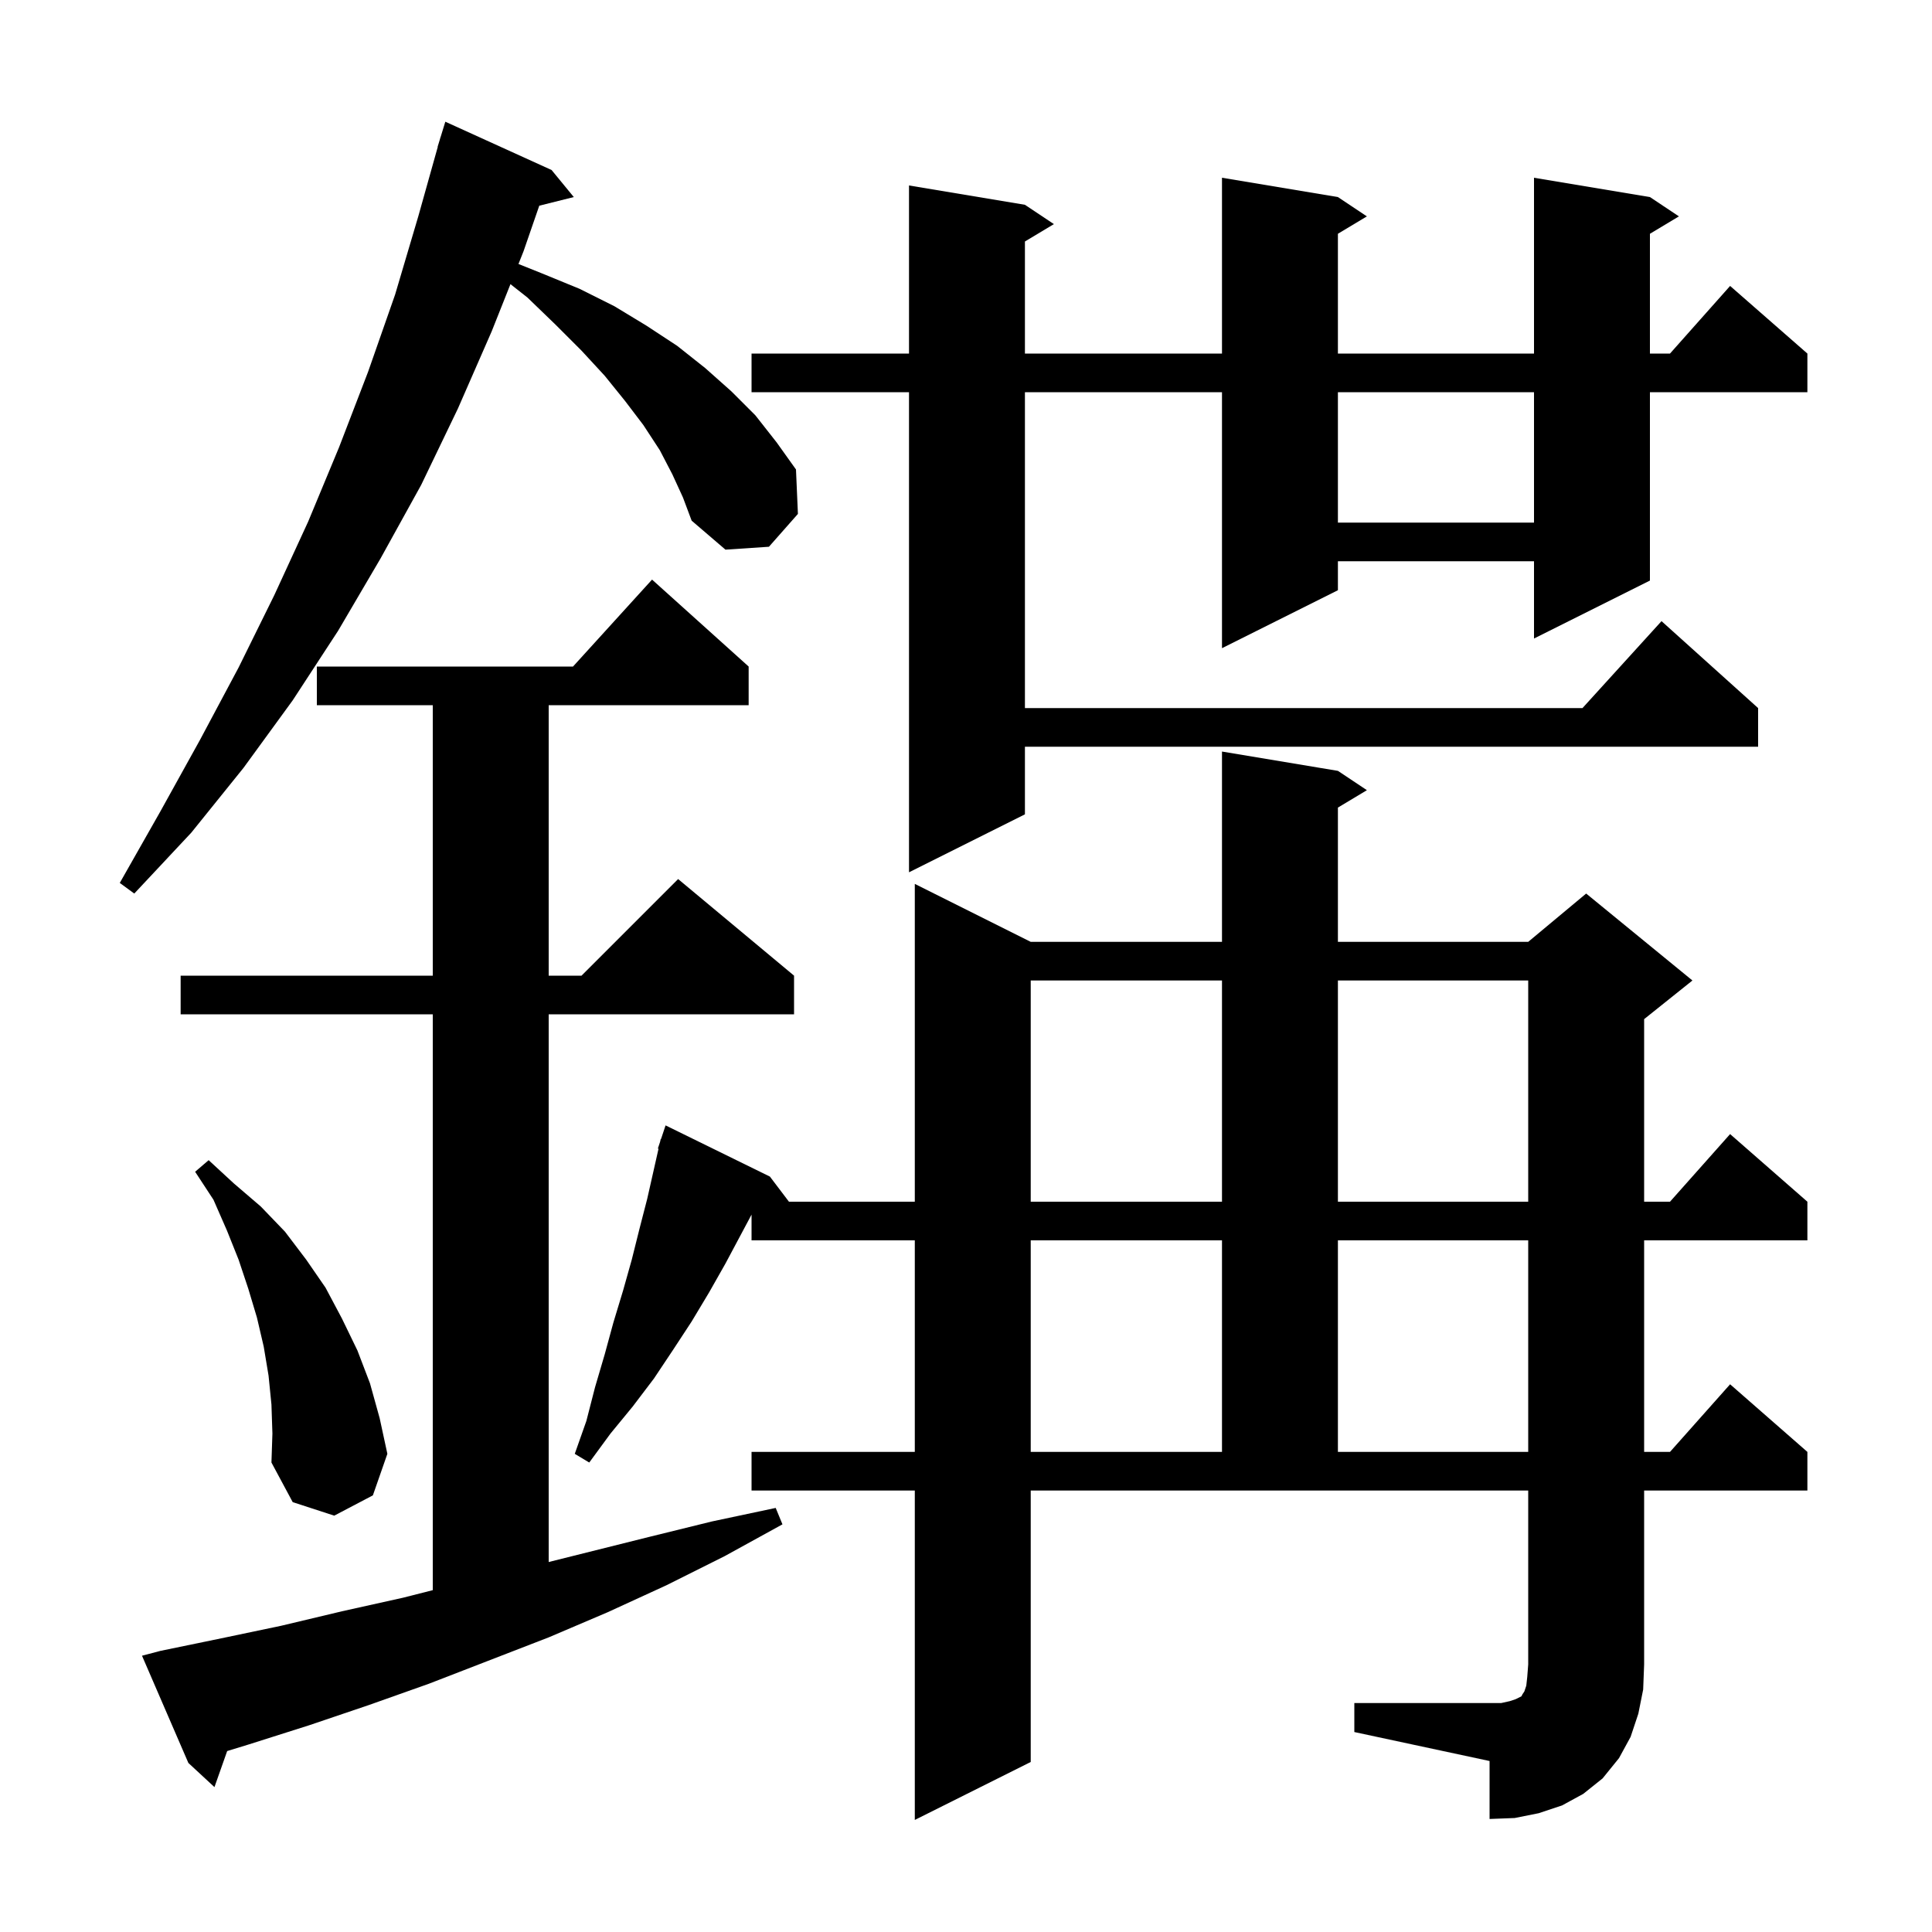 <svg xmlns="http://www.w3.org/2000/svg" xmlns:xlink="http://www.w3.org/1999/xlink" version="1.1" baseProfile="full" viewBox="0 0 200 200" width="200" height="200">
<g fill="black">
<path d="M 140.2 176.3 L 155.4 176.3 L 156.3 176.1 L 156.9 175.9 L 157.5 175.6 L 157.6 175.4 L 157.8 175.1 L 158.0 174.5 L 158.1 173.6 L 158.2 172.3 L 158.2 154.3 L 106.7 154.3 L 106.7 182.4 L 94.7 188.4 L 94.7 154.3 L 77.8 154.3 L 77.8 150.3 L 94.7 150.3 L 94.7 128.4 L 77.8 128.4 L 77.8 125.737 L 75.1 130.8 L 73.4 133.8 L 71.6 136.8 L 69.7 139.7 L 67.7 142.7 L 65.5 145.6 L 63.2 148.4 L 61.0 151.4 L 59.5 150.5 L 60.7 147.1 L 61.6 143.6 L 62.6 140.2 L 63.5 136.9 L 64.5 133.6 L 65.4 130.4 L 66.2 127.2 L 67.0 124.1 L 68.17 118.918 L 68.1 118.9 L 68.33 118.21 L 68.4 117.9 L 68.43 117.91 L 68.9 116.5 L 79.7 121.8 L 81.672 124.4 L 94.7 124.4 L 94.7 91.5 L 106.7 97.5 L 126.5 97.5 L 126.5 77.8 L 138.5 79.8 L 141.5 81.8 L 138.5 83.6 L 138.5 97.5 L 158.2 97.5 L 164.2 92.5 L 175.2 101.5 L 170.2 105.5 L 170.2 124.4 L 172.878 124.4 L 179.1 117.4 L 187.1 124.4 L 187.1 128.4 L 170.2 128.4 L 170.2 150.3 L 172.878 150.3 L 179.1 143.3 L 187.1 150.3 L 187.1 154.3 L 170.2 154.3 L 170.2 172.3 L 170.1 174.9 L 169.6 177.4 L 168.8 179.8 L 167.6 182.0 L 165.9 184.1 L 163.9 185.7 L 161.7 186.9 L 159.3 187.7 L 156.8 188.2 L 154.2 188.3 L 154.2 182.3 L 140.2 179.3 Z M 16.6 170.9 L 22.9 169.6 L 29.1 168.3 L 35.4 166.8 L 41.7 165.4 L 44.8 164.613 L 44.8 105.0 L 18.7 105.0 L 18.7 101.0 L 44.8 101.0 L 44.8 73.0 L 32.8 73.0 L 32.8 69.0 L 59.318 69.0 L 67.5 60.0 L 77.5 69.0 L 77.5 73.0 L 56.8 73.0 L 56.8 101.0 L 60.2 101.0 L 70.2 91.0 L 82.2 101.0 L 82.2 105.0 L 56.8 105.0 L 56.8 161.7 L 67.2 159.1 L 73.7 157.5 L 80.3 156.1 L 81.0 157.8 L 75.0 161.1 L 69.0 164.1 L 62.9 166.9 L 56.8 169.5 L 44.4 174.3 L 38.2 176.5 L 32.0 178.6 L 25.7 180.6 L 23.517 181.269 L 22.2 185.0 L 19.5 182.5 L 14.7 171.4 Z M 28.1 145.4 L 27.8 142.4 L 27.3 139.4 L 26.6 136.4 L 25.7 133.4 L 24.7 130.4 L 23.5 127.4 L 22.1 124.2 L 20.2 121.3 L 21.6 120.1 L 24.2 122.5 L 27.0 124.9 L 29.5 127.5 L 31.7 130.4 L 33.7 133.3 L 35.4 136.5 L 37.0 139.8 L 38.3 143.2 L 39.3 146.8 L 40.1 150.5 L 38.6 154.8 L 34.6 156.9 L 30.3 155.5 L 28.1 151.4 L 28.2 148.4 Z M 106.7 128.4 L 106.7 150.3 L 126.5 150.3 L 126.5 128.4 Z M 138.5 128.4 L 138.5 150.3 L 158.2 150.3 L 158.2 128.4 Z M 106.7 101.5 L 106.7 124.4 L 126.5 124.4 L 126.5 101.5 Z M 138.5 101.5 L 138.5 124.4 L 158.2 124.4 L 158.2 101.5 Z M 69.6 49.1 L 68.3 46.6 L 66.6 44.0 L 64.7 41.5 L 62.6 38.9 L 60.2 36.3 L 57.5 33.6 L 54.6 30.8 L 52.842 29.415 L 50.9 34.3 L 47.4 42.3 L 43.6 50.2 L 39.4 57.8 L 35.0 65.3 L 30.3 72.5 L 25.2 79.5 L 19.8 86.2 L 13.9 92.5 L 12.4 91.4 L 16.6 84.0 L 20.7 76.6 L 24.7 69.1 L 28.4 61.6 L 31.9 54.0 L 35.1 46.3 L 38.1 38.5 L 40.9 30.5 L 43.3 22.4 L 45.318 15.204 L 45.3 15.2 L 45.521 14.483 L 45.6 14.2 L 45.607 14.202 L 46.1 12.6 L 57.1 17.6 L 59.4 20.4 L 55.825 21.294 L 54.2 26.0 L 53.672 27.329 L 56.1 28.3 L 60.0 29.9 L 63.6 31.7 L 66.9 33.7 L 70.1 35.8 L 73.0 38.1 L 75.7 40.5 L 78.2 43.0 L 80.4 45.8 L 82.4 48.6 L 82.6 53.2 L 79.6 56.6 L 75.1 56.9 L 71.6 53.9 L 70.7 51.5 Z M 170.8 20.4 L 173.8 22.4 L 170.8 24.2 L 170.8 36.6 L 172.878 36.6 L 179.1 29.6 L 187.1 36.6 L 187.1 40.6 L 170.8 40.6 L 170.8 60.1 L 158.8 66.1 L 158.8 58.1 L 138.5 58.1 L 138.5 61.1 L 126.5 67.1 L 126.5 40.6 L 106.1 40.6 L 106.1 73.3 L 163.818 73.3 L 172.0 64.3 L 182.0 73.3 L 182.0 77.3 L 106.1 77.3 L 106.1 84.3 L 94.1 90.3 L 94.1 40.6 L 77.8 40.6 L 77.8 36.6 L 94.1 36.6 L 94.1 19.2 L 106.1 21.2 L 109.1 23.2 L 106.1 25.0 L 106.1 36.6 L 126.5 36.6 L 126.5 18.4 L 138.5 20.4 L 141.5 22.4 L 138.5 24.2 L 138.5 36.6 L 158.8 36.6 L 158.8 18.4 Z M 138.5 40.6 L 138.5 54.1 L 158.8 54.1 L 158.8 40.6 Z " />
</g>
</svg>
